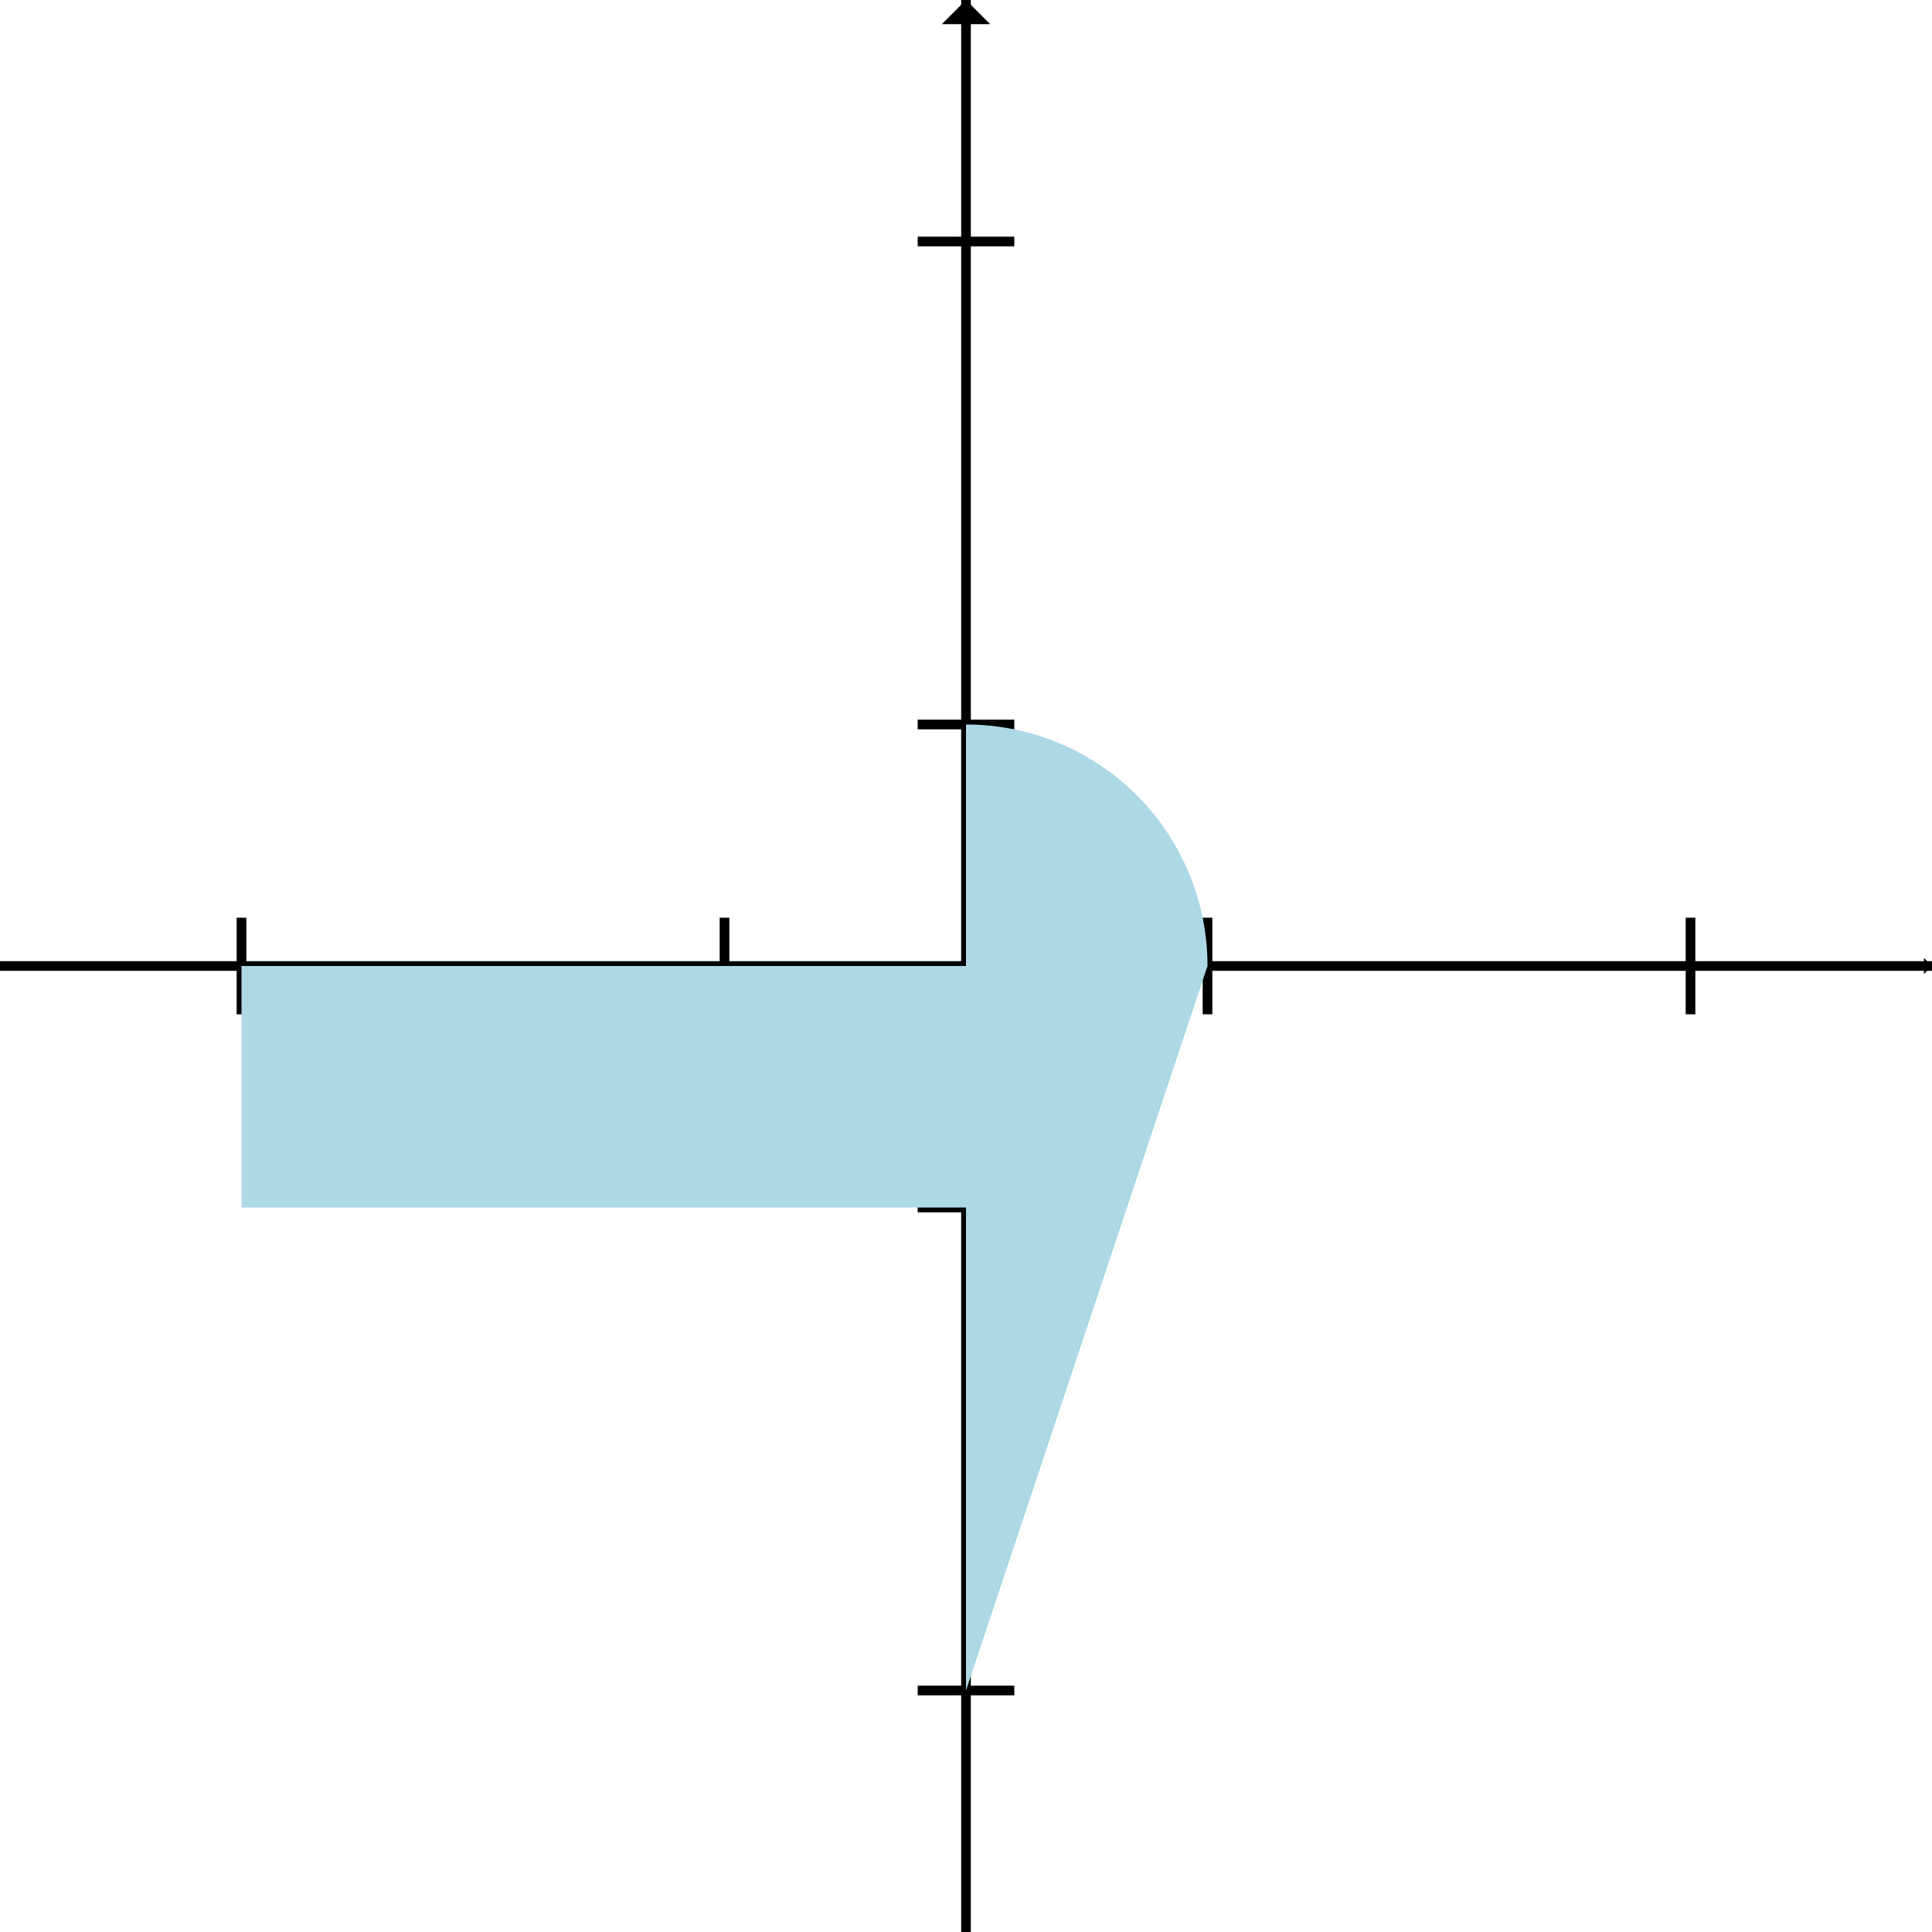 <svg id="mySvg" width="1200" height="1200" xmlns="http://www.w3.org/2000/svg">
  <rect width="1200" height="1200" fill="white" />
  
  <line x1="600" y1="0" x2="600" y2="1200" stroke="black" stroke-width="6" /> <!-- Ось Y -->
  <line x1="0" y1="600" x2="1200" y2="600" stroke="black" stroke-width="6" /> <!-- Ось X -->

  <line x1="150" y1="570" x2="150" y2="630" stroke="black" stroke-width="6" /> 
  <line x1="450" y1="570" x2="450" y2="630" stroke="black" stroke-width="6" /> 
  <line x1="750" y1="570" x2="750" y2="630" stroke="black" stroke-width="6" /> 
  <line x1="1050" y1="570" x2="1050" y2="630" stroke="black" stroke-width="6" /> 

  <line x1="570" y1="150" x2="630" y2="150" stroke="black" stroke-width="6" /> 
  <line x1="570" y1="450" x2="630" y2="450" stroke="black" stroke-width="6" /> 
  <line x1="570" y1="750" x2="630" y2="750" stroke="black" stroke-width="6" /> 
  <line x1="570" y1="1050" x2="630" y2="1050" stroke="black" stroke-width="6" /> 

  
  <path d="
    M 150,600 
    L 150,750     
    L 600,750 
    L 600,1050
    L 750,600
    L 600,600 
    L 600,450 
    A 150,150 0 0,1 750,600 
    L 600,600 
    L 150,600 
    Z" 
    fill="lightblue" />

  <polygon points="585,15 615,15 600,0" fill="black" /> <!-- Стрелка на оси Y вверх -->
  <polygon points="1195,595 1195,605 1200,600" fill="black" /> <!-- Стрелка на оси X вправо -->
</svg>